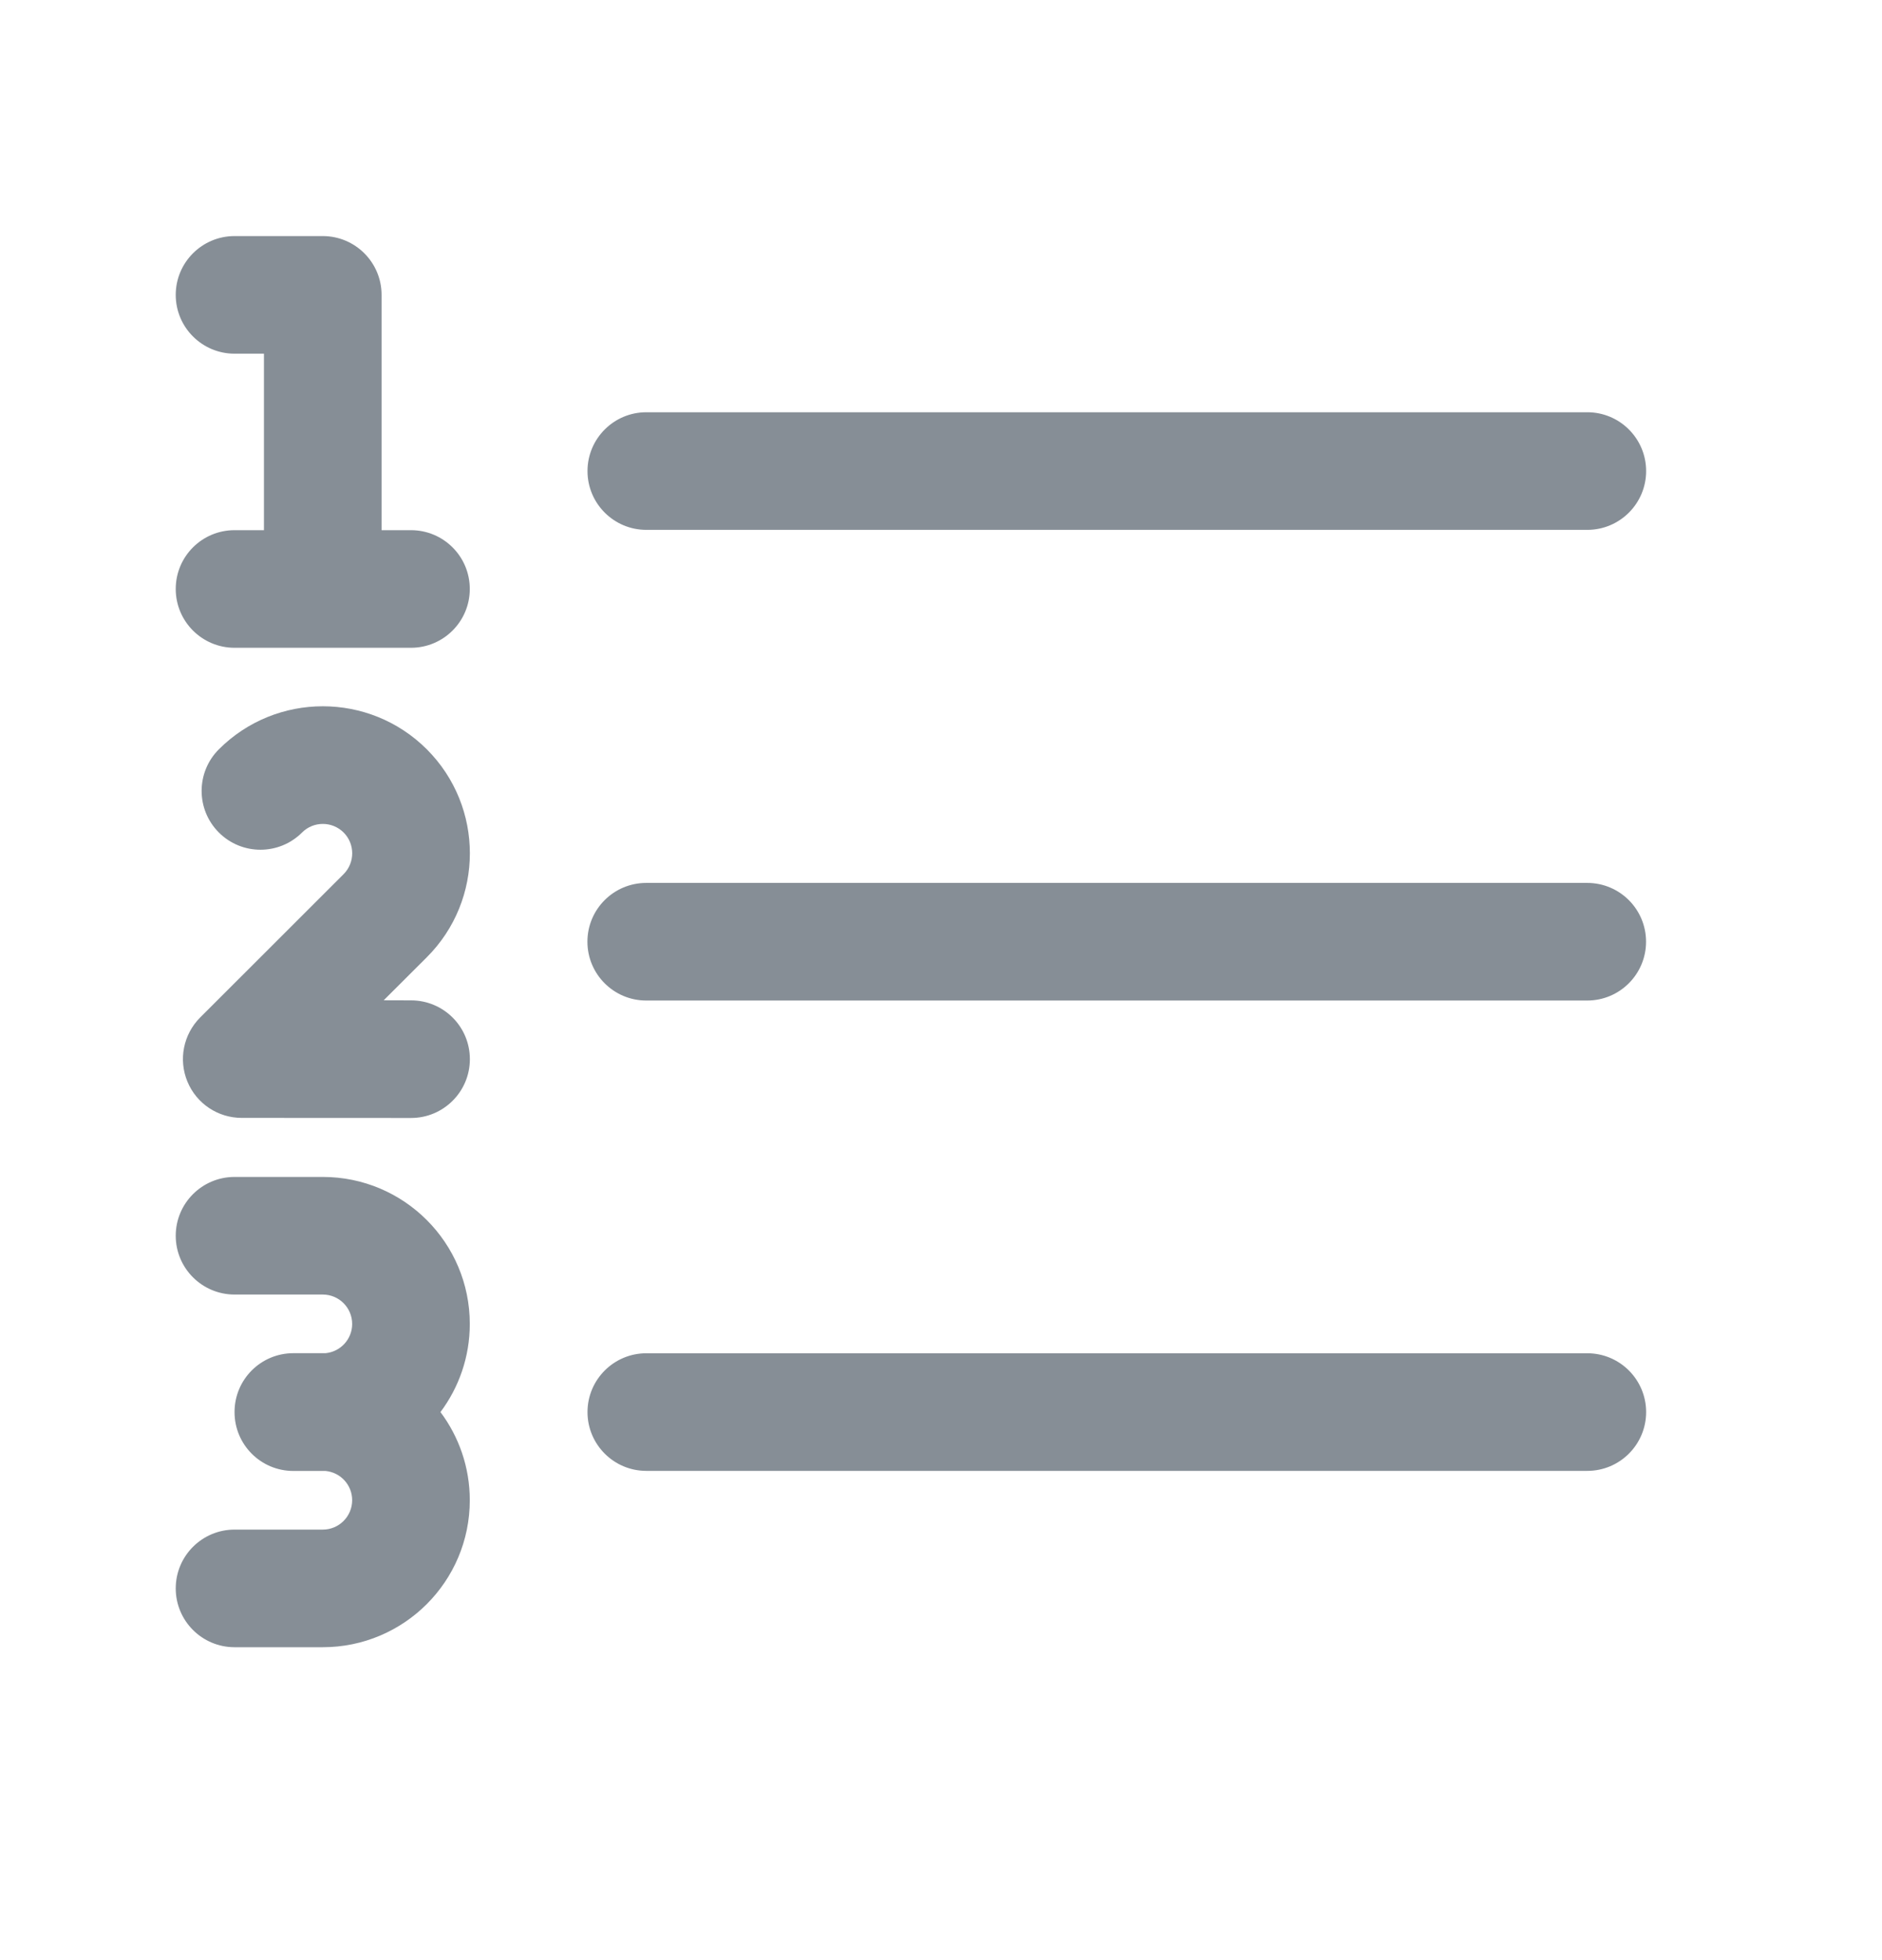 <svg width="24" height="25" viewBox="0 0 24 25" fill="none" xmlns="http://www.w3.org/2000/svg">
<path fill-rule="evenodd" clip-rule="evenodd" d="M2.241 3.761C2.241 3.347 2.577 3.011 2.991 3.011H4.116C4.53 3.011 4.866 3.347 4.866 3.761V6.762H5.241C5.655 6.762 5.991 7.097 5.991 7.512C5.991 7.926 5.655 8.262 5.241 8.262H2.991C2.577 8.262 2.241 7.926 2.241 7.512C2.241 7.097 2.577 6.762 2.991 6.762H3.366V4.511H2.991C2.577 4.511 2.241 4.175 2.241 3.761ZM7.492 6.008C7.492 5.594 7.828 5.258 8.242 5.258H20.242C20.656 5.258 20.992 5.594 20.992 6.008C20.992 6.422 20.656 6.758 20.242 6.758H8.242C7.828 6.758 7.492 6.422 7.492 6.008ZM4.382 10.618C4.235 10.472 3.998 10.472 3.852 10.618C3.559 10.911 3.084 10.911 2.791 10.618C2.498 10.325 2.498 9.85 2.791 9.557C3.523 8.825 4.71 8.825 5.443 9.557C6.175 10.29 6.175 11.477 5.443 12.209L4.893 12.758L5.242 12.759C5.656 12.759 5.992 13.094 5.992 13.509C5.992 13.923 5.656 14.259 5.242 14.259L3.083 14.258C2.779 14.258 2.506 14.076 2.39 13.795C2.274 13.515 2.338 13.193 2.552 12.978L4.382 11.149C4.528 11.002 4.528 10.764 4.382 10.618ZM7.491 12.011C7.491 11.596 7.827 11.261 8.241 11.261H20.241C20.655 11.261 20.991 11.596 20.991 12.011C20.991 12.425 20.655 12.761 20.241 12.761H8.241C7.827 12.761 7.491 12.425 7.491 12.011ZM2.241 15.761C2.241 15.347 2.577 15.011 2.991 15.011H4.116C5.151 15.011 5.991 15.85 5.991 16.886C5.991 17.308 5.851 17.697 5.617 18.01C5.851 18.323 5.991 18.712 5.991 19.134C5.991 20.17 5.151 21.009 4.116 21.009H2.991C2.577 21.009 2.241 20.673 2.241 20.259C2.241 19.845 2.577 19.509 2.991 19.509H4.116C4.323 19.509 4.491 19.341 4.491 19.134C4.491 18.939 4.342 18.779 4.151 18.761C4.14 18.761 4.128 18.761 4.116 18.761H3.741C3.326 18.761 2.991 18.425 2.991 18.011C2.991 18.011 2.991 18.01 2.991 18.01C2.991 18.01 2.991 18.009 2.991 18.009C2.991 17.595 3.326 17.259 3.741 17.259H4.116C4.128 17.259 4.14 17.259 4.151 17.259C4.342 17.241 4.491 17.081 4.491 16.886C4.491 16.679 4.323 16.511 4.116 16.511H2.991C2.577 16.511 2.241 16.175 2.241 15.761ZM7.492 18.01C7.492 17.596 7.828 17.26 8.242 17.26H20.242C20.656 17.26 20.992 17.596 20.992 18.01C20.992 18.424 20.656 18.76 20.242 18.76H8.242C7.828 18.76 7.492 18.424 7.492 18.01Z" fill="#868E96"/>
</svg>
